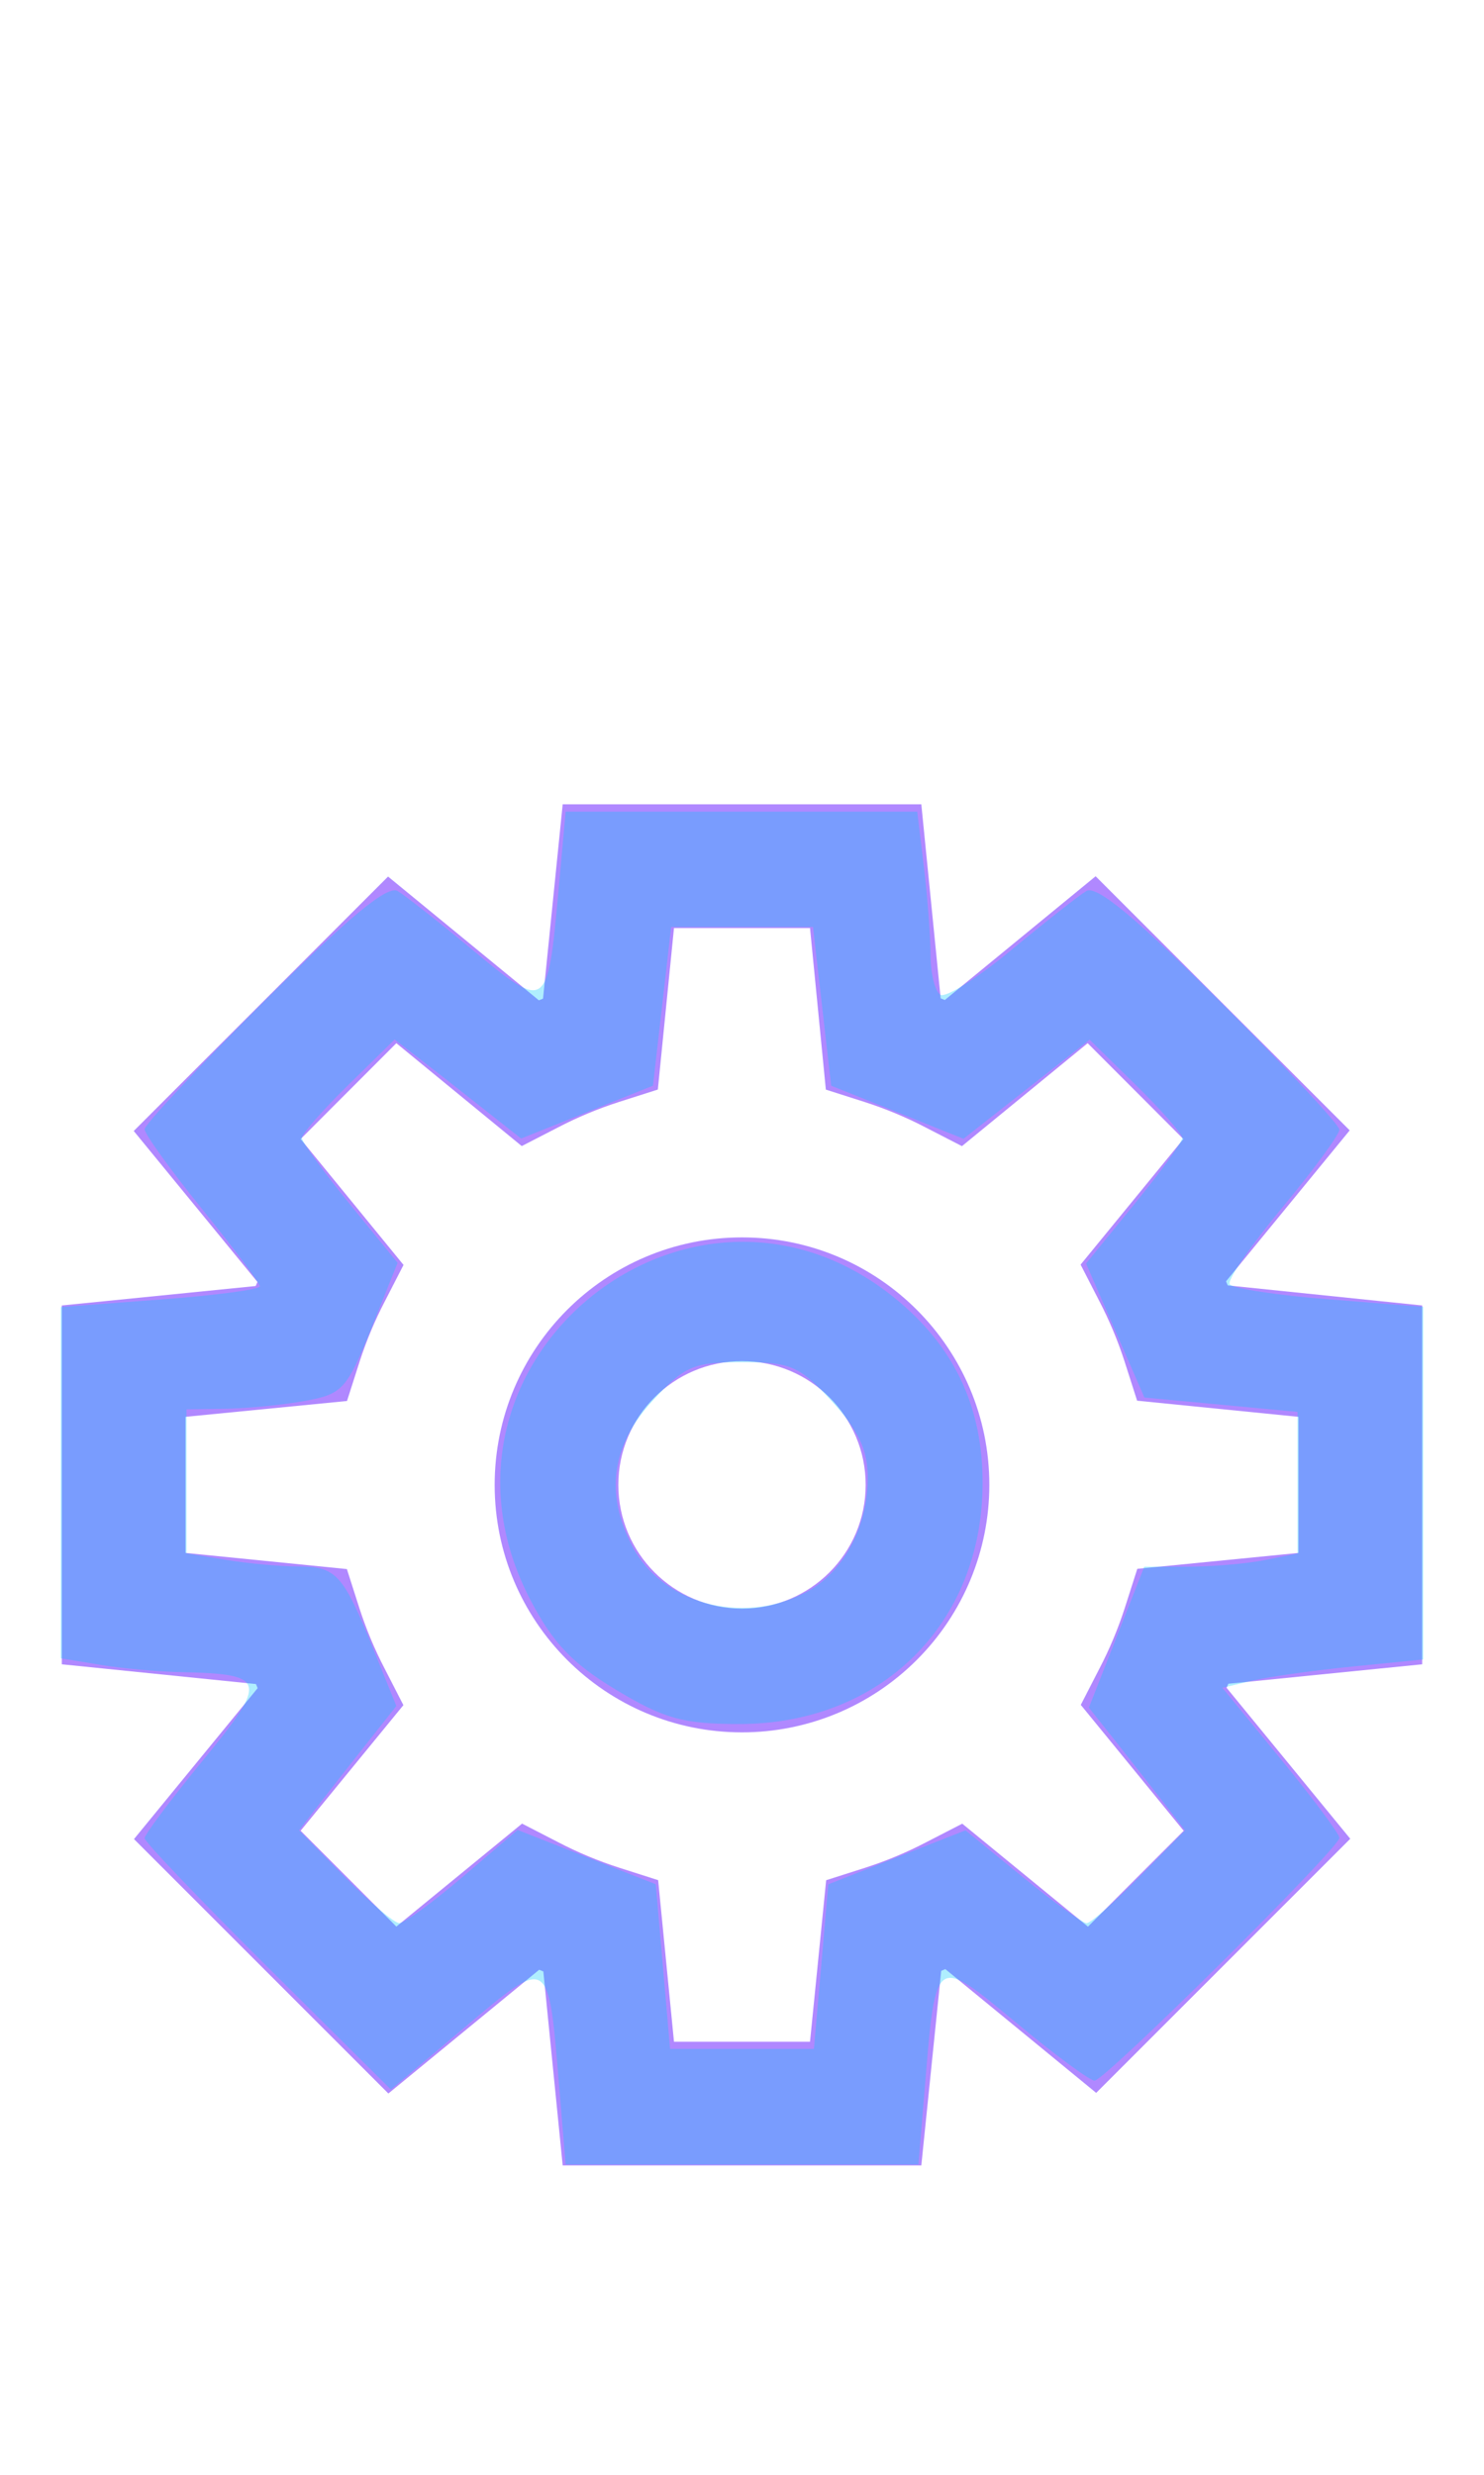 <?xml version="1.0" encoding="UTF-8" standalone="no"?>
<svg
   xmlns:dc="http://purl.org/dc/elements/1.1/"
   xmlns:cc="http://creativecommons.org/ns#"
   xmlns:rdf="http://www.w3.org/1999/02/22-rdf-syntax-ns#"
   xmlns:svg="http://www.w3.org/2000/svg"
   xmlns="http://www.w3.org/2000/svg"
   xmlns:sodipodi="http://sodipodi.sourceforge.net/DTD/sodipodi-0.dtd"
   xmlns:inkscape="http://www.inkscape.org/namespaces/inkscape"
   width="24px"
   height="40px"
   viewBox="0 0 24 40"
   version="1.1"
   id="svg13"
   sodipodi:docname="ic-nav-settings-hover.svg"
   inkscape:version="0.92.3 (2405546, 2018-03-11)">
  <defs
     id="defs17" />
  <sodipodi:namedview
     pagecolor="#ffffff"
     bordercolor="#666666"
     borderopacity="1"
     objecttolerance="10"
     gridtolerance="10"
     guidetolerance="10"
     inkscape:pageopacity="0"
     inkscape:pageshadow="2"
     inkscape:window-width="1853"
     inkscape:window-height="1145"
     id="namedview15"
     showgrid="false"
     inkscape:zoom="5.9"
     inkscape:cx="12"
     inkscape:cy="20"
     inkscape:window-x="67"
     inkscape:window-y="27"
     inkscape:window-maximized="1"
     inkscape:current-layer="svg13" />
  <!-- Generator: Sketch 52.6 (67491) - http://www.bohemiancoding.com/sketch -->
  <title
     id="title2">Artboard</title>
  <desc
     id="desc4">Created with Sketch.</desc>
  <g
     id="Artboard"
     stroke="none"
     stroke-width="1"
     fill="none"
     fill-rule="evenodd">
    <g
       id="ic_settings-active"
       transform="translate(1, 13)"
       fill="#B088FF"
       fill-rule="nonzero">
      <g
         id="Group_8818">
        <g
           id="Group_8816">
          <path
             d="M13.9,22 L8.1,22 L7.787,18.864 L7.72,18.837 L5.281,20.837 L1.167,16.725 L3.167,14.285 L3.139,14.219 L0,13.9 L0,8.1 L3.135,7.786 L3.163,7.72 L1.163,5.28 L5.276,1.168 L7.715,3.168 L7.782,3.141 L8.1,0 L13.9,0 L14.213,3.136 L14.28,3.163 L16.719,1.163 L20.828,5.27 L18.828,7.71 L18.856,7.776 L22,8.1 L22,13.9 L18.865,14.214 L18.837,14.28 L20.837,16.72 L16.728,20.827 L14.289,18.827 L14.222,18.854 L13.9,22 Z M9.9,20 L12.1,20 L12.361,17.39 L12.987,17.19 C13.329,17.08 13.661,16.942 13.979,16.776 L14.562,16.476 L16.595,18.14 L18.143,16.591 L16.479,14.556 L16.779,13.972 C16.945,13.654 17.083,13.323 17.193,12.982 L17.393,12.357 L20,12.1 L20,9.9 L17.39,9.639 L17.19,9.014 C17.08,8.673 16.942,8.342 16.776,8.024 L16.476,7.44 L18.138,5.41 L16.59,3.861 L14.557,5.525 L13.974,5.225 C13.656,5.059 13.324,4.921 12.982,4.811 L12.356,4.611 L12.1,2 L9.9,2 L9.639,4.61 L9.013,4.81 C8.671,4.92 8.339,5.058 8.021,5.224 L7.438,5.524 L5.41,3.861 L3.862,5.41 L5.526,7.445 L5.226,8.029 C5.06,8.347 4.922,8.678 4.812,9.019 L4.612,9.644 L2,9.9 L2,12.1 L4.61,12.361 L4.81,12.986 C4.92,13.327 5.058,13.658 5.224,13.976 L5.524,14.56 L3.862,16.59 L5.41,18.139 L7.443,16.475 L8.026,16.775 C8.344,16.941 8.676,17.079 9.018,17.189 L9.644,17.389 L9.9,20 Z"
             id="Path_18871" />
        </g>
        <g
           id="Group_8817"
           transform="translate(7, 7)">
          <path
             d="M4,8 C1.791,8 0,6.209 0,4 C0,1.791 1.791,0 4,0 C6.209,0 8,1.791 8,4 C8,5.061 7.579,6.078 6.828,6.828 C6.078,7.579 5.061,8 4,8 Z M4,2 C2.895,2 2,2.895 2,4 C2,5.105 2.895,6 4,6 C5.105,6 6,5.105 6,4 C6,2.895 5.105,2 4,2 Z"
             id="Path_18872" />
        </g>
      </g>
    </g>
  </g>
  <path
     style="fill:#00c8fc;fill-opacity:0.314;stroke-width:0.169"
     d="M 9.966,27.314 C 9.258,26.889 8.94,26.555 8.575,25.854 c -2.013,-3.866 2.684,-7.624 5.992,-4.793 0.893,0.764 1.324,1.711 1.324,2.906 0,2.272 -1.641,3.898 -3.934,3.898 -0.91,0 -1.213,-0.084 -1.991,-0.551 z m 3.057,-1.571 c 0.61,-0.315 1.011,-1.052 1.011,-1.856 0,-0.452 -0.147,-0.764 -0.58,-1.237 C 12.927,22.076 12.792,22.017 12,22.017 c -0.792,0 -0.927,0.059 -1.454,0.633 -0.655,0.715 -0.763,1.489 -0.324,2.337 0.482,0.932 1.781,1.283 2.8,0.756 z"
     id="path826"
     inkscape:connector-curvature="0" />
  <path
     style="fill:#00c8fc;fill-opacity:0.314;stroke-width:0.169"
     d="M 9.039,33.669 C 8.868,31.609 8.881,31.616 7.508,32.773 L 6.322,33.773 4.331,31.796 c -1.095,-1.087 -1.992,-2.026 -1.992,-2.085 0,-0.06 0.427,-0.629 0.949,-1.266 C 4.34,27.161 4.313,27.055 2.932,27.027 2.559,27.019 1.968,26.966 1.619,26.908 L 0.983,26.803 V 23.964 21.125 L 2.593,21.004 c 0.886,-0.066 1.61,-0.162 1.61,-0.213 0,-0.051 -0.419,-0.612 -0.932,-1.246 -0.513,-0.635 -0.932,-1.216 -0.932,-1.293 0,-0.076 0.869,-1.005 1.931,-2.064 1.364,-1.361 1.998,-1.885 2.161,-1.786 0.127,0.076 0.681,0.512 1.232,0.969 1.17,0.969 1.194,0.953 1.366,-0.938 l 0.119,-1.314 h 2.843 2.843 l 0.107,0.89 c 0.059,0.489 0.108,1.133 0.108,1.431 8.14e-4,0.297 0.072,0.585 0.159,0.638 0.087,0.054 0.601,-0.27 1.144,-0.72 0.543,-0.449 1.09,-0.88 1.217,-0.956 0.163,-0.098 0.797,0.426 2.161,1.786 1.062,1.059 1.931,1.991 1.931,2.071 0,0.08 -0.416,0.647 -0.925,1.26 -0.509,0.613 -0.891,1.17 -0.849,1.238 0.042,0.068 0.763,0.178 1.603,0.244 l 1.527,0.121 v 2.85 2.85 l -1.144,0.114 c -0.629,0.063 -1.36,0.166 -1.624,0.229 l -0.48,0.115 0.946,1.155 c 0.521,0.635 0.946,1.207 0.946,1.27 0,0.166 -3.791,3.924 -3.959,3.924 -0.077,0 -0.648,-0.421 -1.268,-0.937 -1.31,-1.087 -1.301,-1.093 -1.472,0.979 l -0.109,1.314 H 12 9.148 Z m 4.241,-1.882 0.116,-1.331 1.109,-0.436 1.109,-0.436 0.921,0.75 c 0.506,0.412 0.974,0.75 1.039,0.75 0.065,0 0.45,-0.338 0.855,-0.75 l 0.736,-0.75 -0.32,-0.415 c -0.176,-0.228 -0.526,-0.674 -0.777,-0.992 l -0.458,-0.577 0.448,-1.139 0.448,-1.139 h 0.709 c 0.39,0 0.947,-0.048 1.239,-0.106 l 0.53,-0.106 v -1.145 -1.145 l -1.238,-0.116 -1.238,-0.116 -0.472,-1.083 -0.472,-1.083 0.778,-0.955 c 0.428,-0.525 0.778,-1.008 0.778,-1.074 0,-0.065 -0.337,-0.45 -0.749,-0.854 l -0.749,-0.735 -1.02,0.801 -1.02,0.801 -1.07,-0.429 -1.07,-0.429 -0.147,-1.283 -0.147,-1.283 H 12 10.854 l -0.147,1.283 -0.147,1.283 -1.066,0.427 -1.066,0.427 L 7.819,17.922 C 7.485,17.657 7.025,17.297 6.797,17.121 l -0.415,-0.32 -0.75,0.736 c -0.413,0.405 -0.75,0.79 -0.75,0.855 0,0.065 0.348,0.546 0.774,1.069 l 0.774,0.95 -0.424,1.057 c -0.396,0.986 -0.468,1.065 -1.071,1.174 -0.355,0.065 -0.932,0.122 -1.282,0.127 l -0.636,0.01 v 1.164 1.164 l 0.636,0.105 c 0.35,0.058 0.874,0.106 1.166,0.107 0.62,0.002 0.728,0.121 1.221,1.34 l 0.37,0.915 -0.467,0.59 c -0.257,0.324 -0.611,0.776 -0.787,1.004 l -0.32,0.415 0.736,0.75 c 0.405,0.413 0.804,0.75 0.886,0.75 0.082,0 0.546,-0.339 1.031,-0.753 l 0.882,-0.753 1.117,0.439 1.117,0.439 0.116,1.331 0.116,1.331 H 12 13.163 Z"
     id="path828"
     inkscape:connector-curvature="0" />
</svg>
